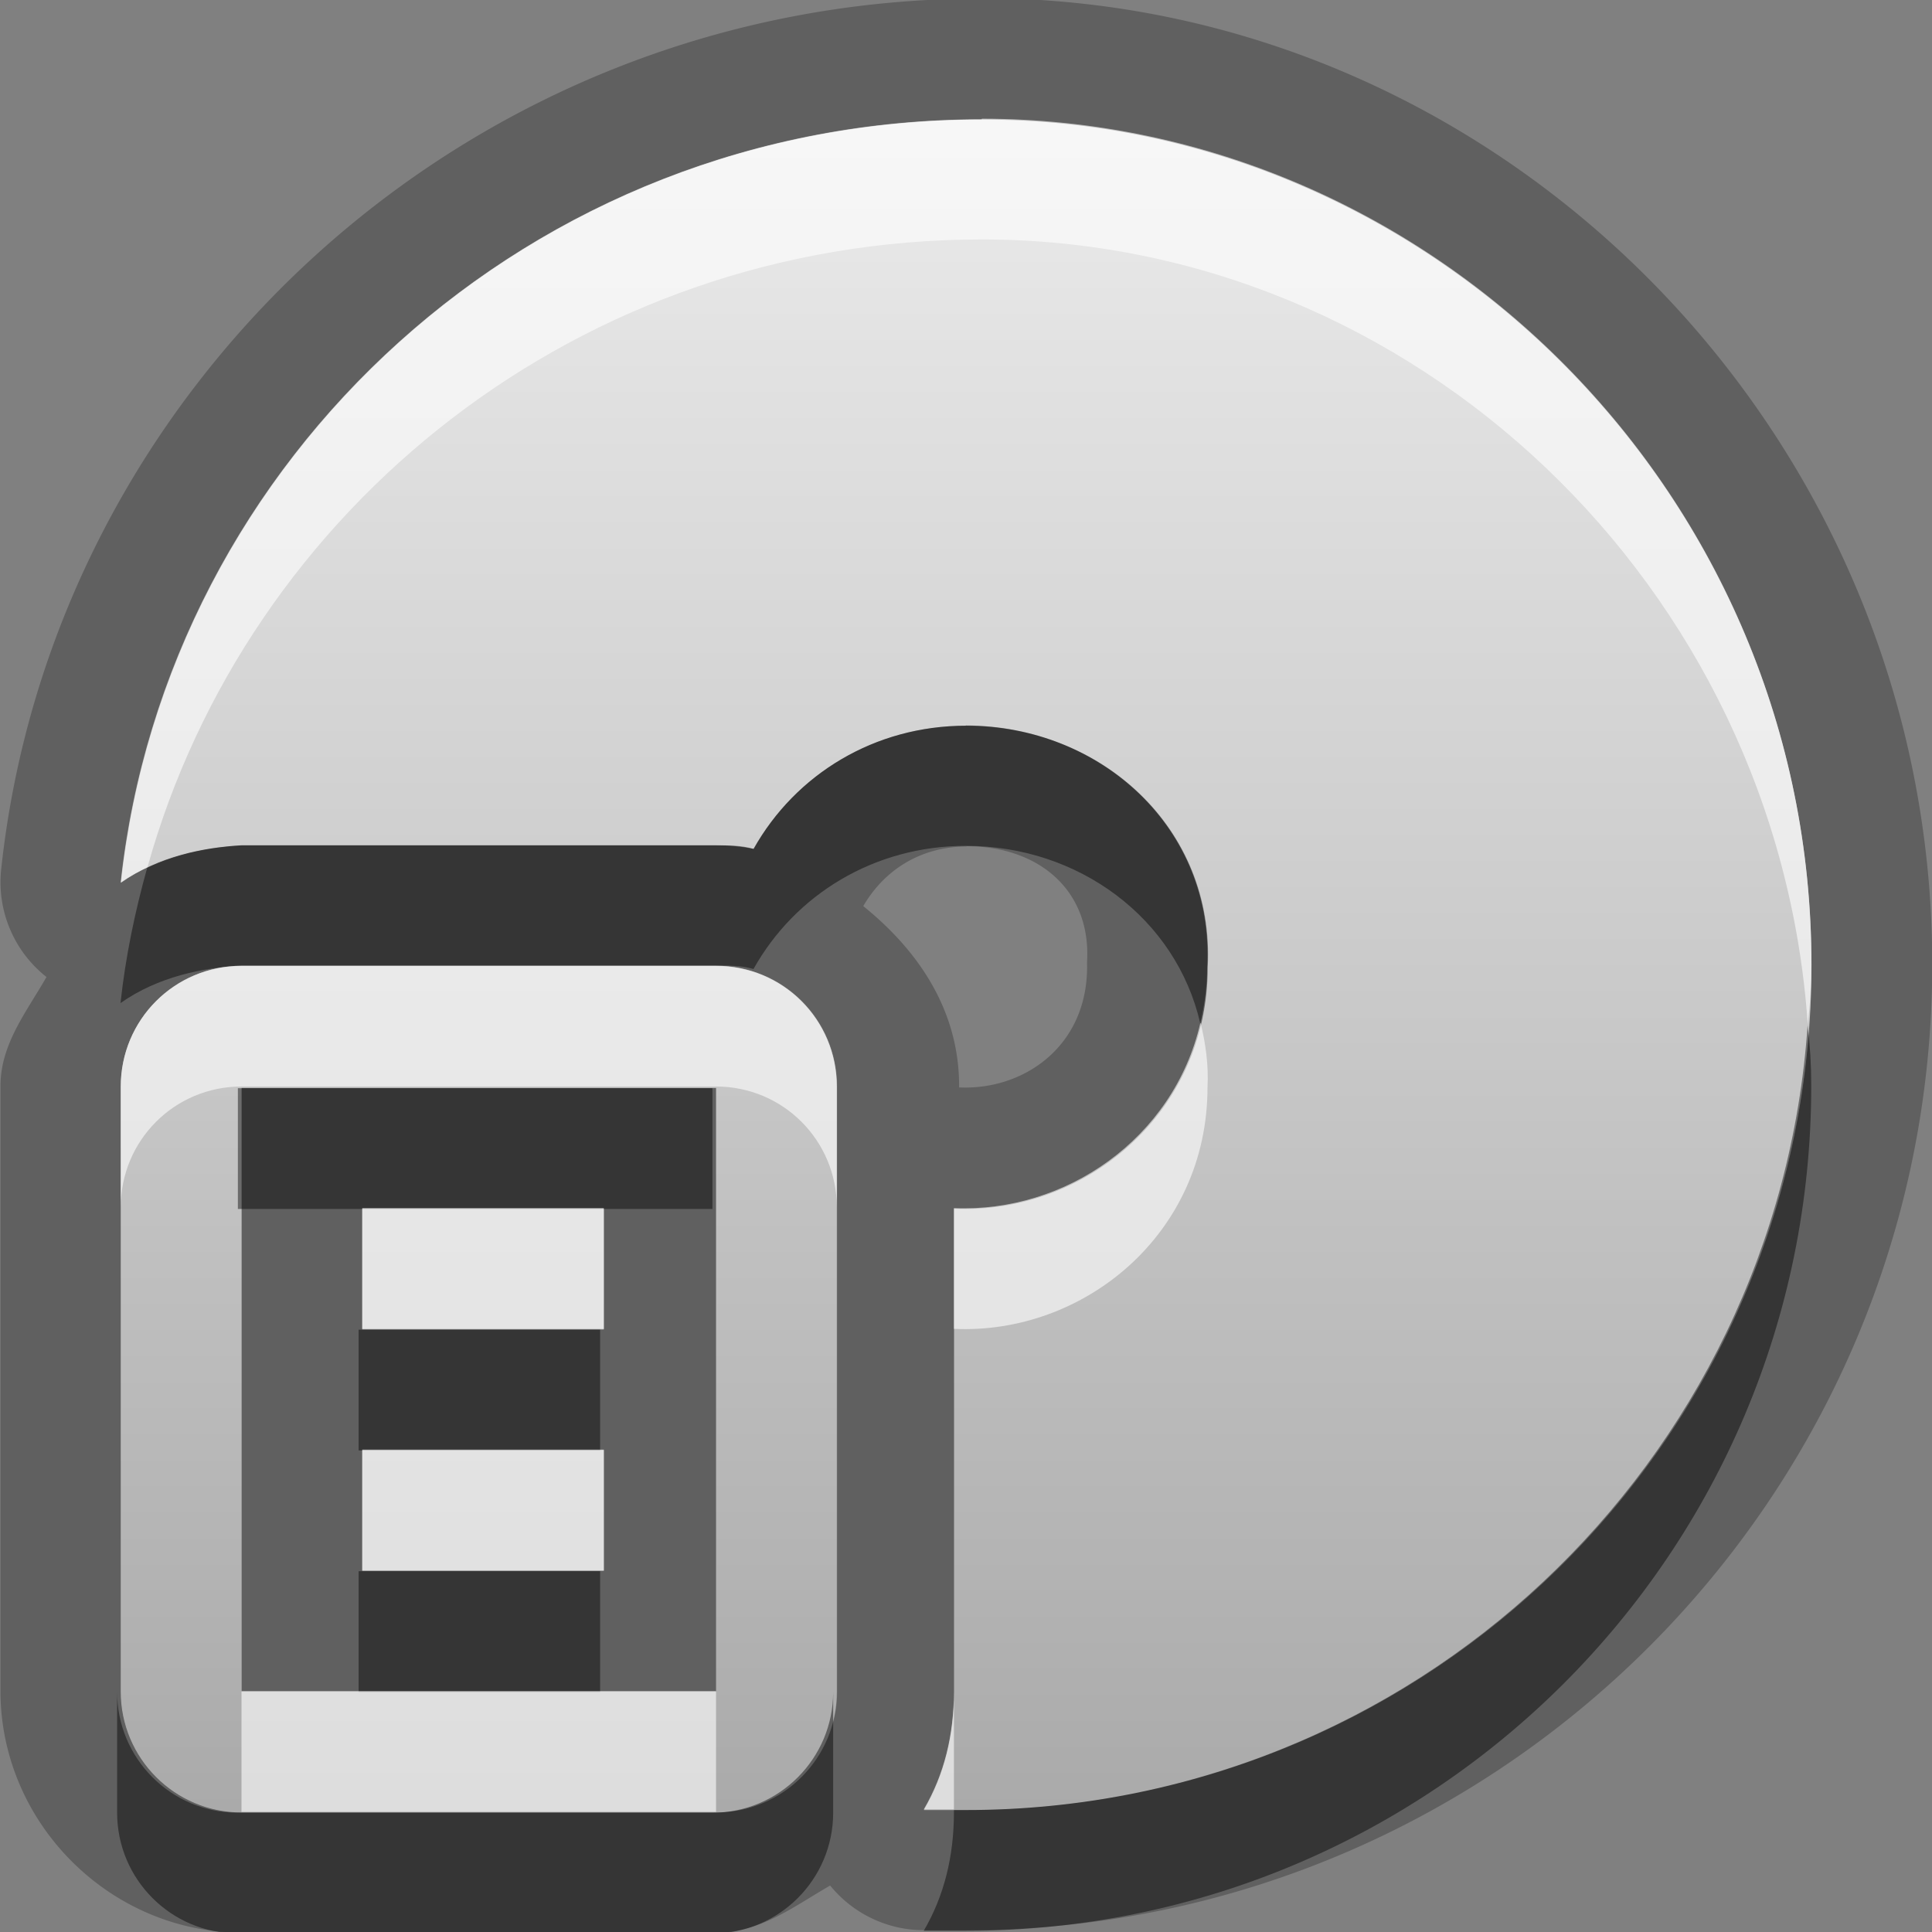 <?xml version="1.0" encoding="UTF-8"?>
<svg width="16" height="16" version="1.1" xmlns="http://www.w3.org/2000/svg">
 <rect width="100%" height="100%" fill="#808080" stroke="none"/>
 <defs>
  <linearGradient id="gr0" x1="8" x2="8" y1=".989" y2="15" gradientUnits="userSpaceOnUse">
   <stop stop-color="#ebebeb" offset="0"/>
   <stop stop-color="#aaa" offset="1"/>
  </linearGradient>
 </defs>
 <path d="m8.13-0.012c-4.24 0-7.69 3.2-8.12 7.21a1 1 0 0 0 0.375 0.893c-0.164 0.288-0.381 0.554-0.381 0.904v5.01c0 1.09 0.904 2 2 2h3.93c0.365 0 0.645-0.22 0.941-0.39a1 1 0 0 0 0.777 0.37h0.35c4.41 0 8-3.59 8-8 0-4.4-3.57-8-7.87-8zm0 1v0.002c3.74 0 6.87 3.13 6.87 7 0 3.87-3.13 7-7 7h-0.35c0.17-0.29 0.25-0.62 0.25-0.98v-4c1.07 0.05 2.1-0.775 2.1-2 0.06-1.15-0.885-2-2-2-0.756 0-1.41 0.4-1.76 1.02-0.103-0.03-0.205-0.029-0.312-0.029h-3.93c-0.315 0.018-0.688 0.091-1 0.311 0.375-3.51 3.39-6.32 7.13-6.32zm-0.127 6.02c0.606 0 1.03 0.37 1 0.947a1 1 0 0 0 0 0.051c0 0.662-0.525 1.02-1.05 1a1 1 0 0 0-0.01 0v-0.012c0-0.625-0.335-1.12-0.794-1.49 0.172-0.295 0.468-0.491 0.855-0.494zm-6 0.99h3.93c0.554 0 1 0.446 1 1v5.01c0 0.55-0.446 1-1 1h-3.93c-0.554 0-1-0.45-1-1v-5.01c0-0.554 0.446-1 1-1zm0 1.01v5h3.93v-5h-3.93zm1 1h2v1h-2v-1zm0 2h2v1h-2v-1z" opacity=".25"/>
 <path d="m2 7h3.93c0.107 0 0.209 0.01 0.312 0.03 0.345-0.617 1-1.02 1.76-1.02 1.12 0 2.06 0.851 2 2 0 1.22-1.03 2.05-2.1 2v4c0 0.36-0.08 0.69-0.25 0.98h0.35c3.87 0 7-3.13 7-7 0-3.87-3.13-7-6.87-7-3.74 0-6.75 2.81-7.13 6.32 0.312-0.22 0.685-0.292 1-0.31zm0 1c-0.554 0-1 0.446-1 1v5.01c0 0.55 0.446 1 1 1h3.93c0.554 0 1-0.45 1-1v-5.01c0-0.554-0.446-1-1-1zm0 1.01h3.93v5h-3.93zm1 1v1h2v-1zm0 2v1h2v-1z" fill="url(#gr0)"/>
 <path d="m8 6.01c-0.756 0-1.41 0.4-1.76 1.02-0.103-0.03-0.205-0.029-0.312-0.029h-3.93c-0.244 0.014-0.521 0.063-0.779 0.186-0.102 0.365-0.18 0.739-0.221 1.12 0.312-0.22 0.685-0.293 1-0.311h3.93c0.107 0 0.209-1e-3 0.312 0.029 0.345-0.617 1-1.02 1.76-1.02 0.933 0 1.74 0.599 1.94 1.47 0.035-0.149 0.057-0.303 0.057-0.467 0.06-1.15-0.885-2-2-2zm6.97 2.48c-0.25 3.63-3.27 6.5-6.97 6.5h-0.1v0.02c0 0.36-0.08 0.69-0.25 0.98h0.35c3.87 0 7-3.13 7-7 0-0.169-0.01-0.334-0.03-0.5zm-13 0.522v1h3.93v-1h-3.93zm1 2v1h2v-1h-2zm0 2v1h2v-1h-2zm-2 1v1c0 0.55 0.446 1 1 1h3.93c0.554 0 1-0.45 1-1v-1c0 0.55-0.446 1-1 1h-3.93c-0.554 0-1-0.45-1-1z" opacity=".45"/>
 <path d="m8.13 0.988c-3.74 0-6.75 2.81-7.13 6.32 0.07-0.05 0.145-0.09 0.221-0.125 0.828-2.97 3.58-5.2 6.91-5.2 3.58 0 6.59 2.87 6.84 6.5 0.02-0.165 0.03-0.331 0.03-0.5 0-3.87-3.13-7-6.87-7zm-6.13 7.01c-0.554 0-1 0.446-1 1v1c0-0.554 0.446-1 1-1h3.93c0.554 0 1 0.446 1 1v-1c0-0.554-0.446-1-1-1h-3.93zm7.94 0.477c-0.223 0.959-1.12 1.57-2.04 1.53v1c1.07 0.05 2.1-0.78 2.1-2 0.01-0.188-0.016-0.364-0.057-0.533zm-6.94 1.53v1h2v-1h-2zm0 2v1h2v-1h-2zm-1 2v1h3.93v-1h-3.93zm5.9 0c0 0.36-0.08 0.69-0.25 0.98h0.25v-0.98z" fill="#fff" opacity=".6"/>
</svg>
